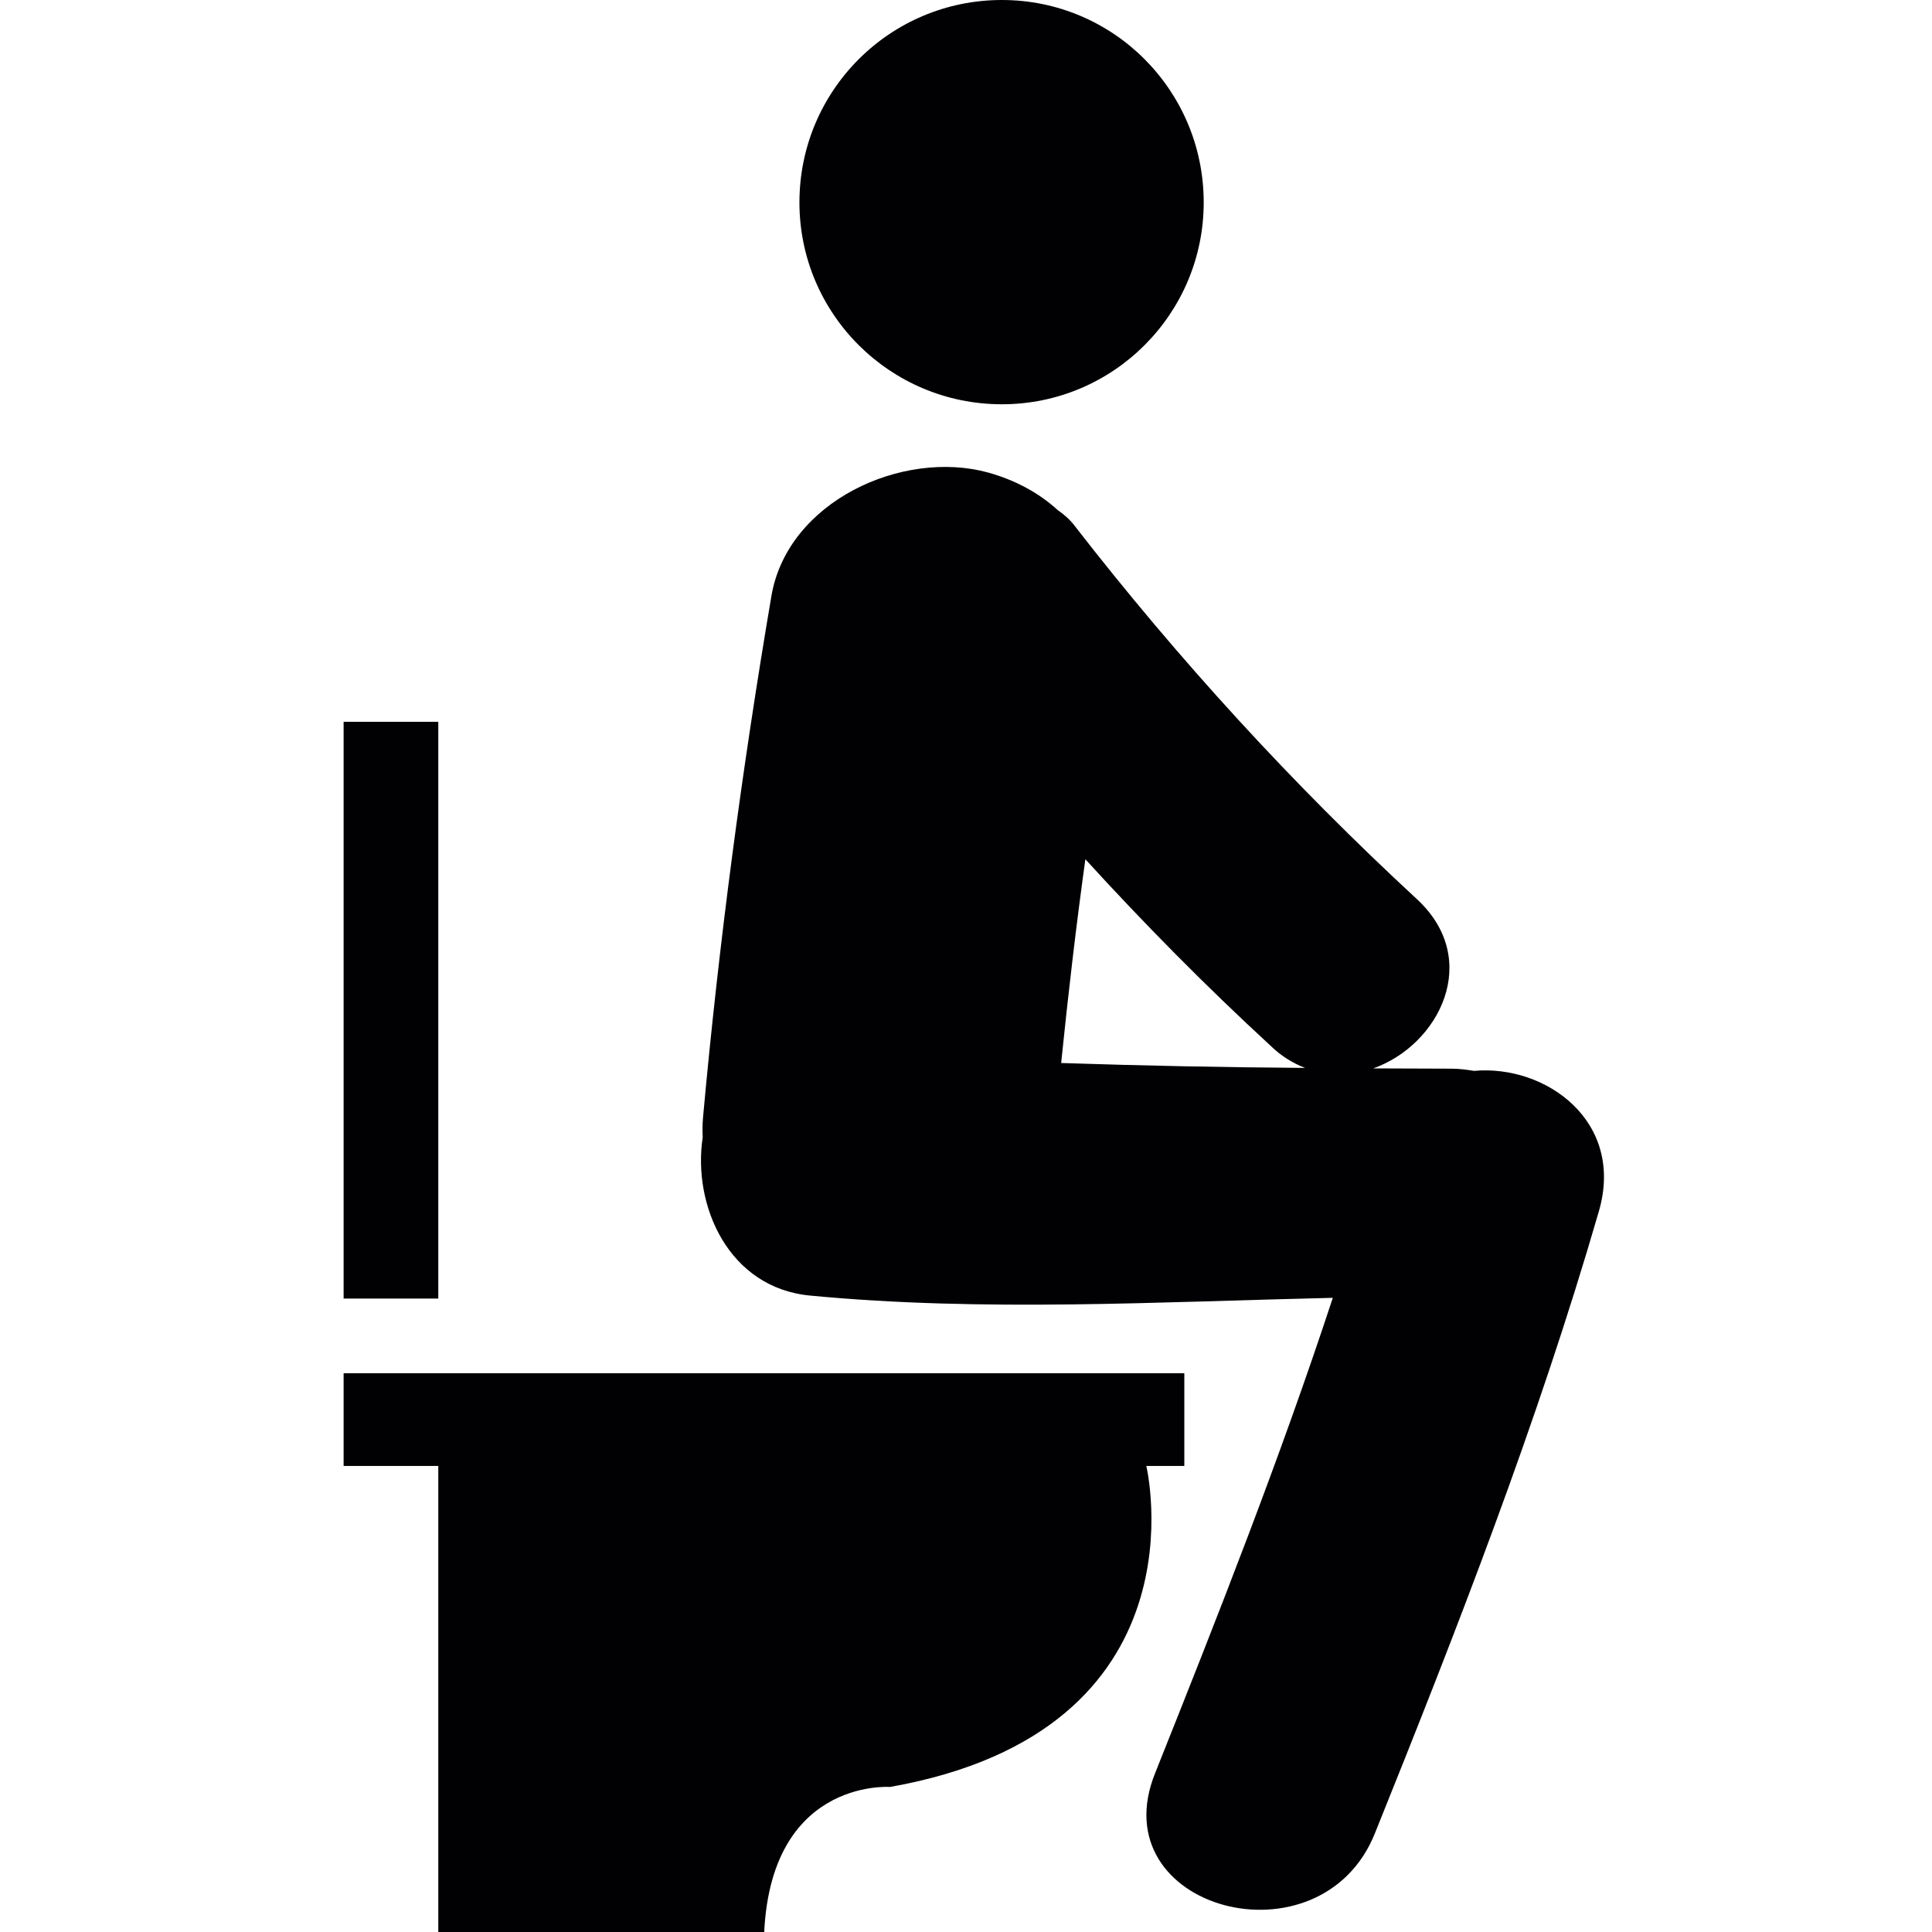 <?xml version="1.0" encoding="UTF-8"?>
<svg xmlns="http://www.w3.org/2000/svg" xmlns:xlink="http://www.w3.org/1999/xlink" width="28pt" height="28pt" viewBox="0 0 28 28" version="1.1">
<g id="surface1">
<path style=" stroke:none;fill-rule:nonzero;fill:rgb(0.392%,0%,0.784%);fill-opacity:1;" d="M 6.352 18.82 L 4.98 18.82 L 4.98 10.461 L 6.352 10.461 Z M 16.613 21.246 L 17.164 21.246 L 17.164 19.902 L 4.98 19.902 L 4.98 21.246 L 6.352 21.246 L 6.352 28.227 L 11.07 28.227 C 11.07 25.762 12.898 25.898 12.898 25.898 C 17.535 25.078 16.613 21.246 16.613 21.246 Z M 23.172 17.555 C 22.285 20.617 21.117 23.613 19.926 26.57 C 19.141 28.527 15.941 27.676 16.742 25.695 C 17.648 23.426 18.551 21.137 19.316 18.809 C 16.789 18.867 14.254 19.016 11.746 18.777 C 10.559 18.668 10.035 17.473 10.184 16.484 C 10.18 16.395 10.18 16.301 10.188 16.203 C 10.418 13.668 10.754 11.145 11.18 8.637 C 11.414 7.266 13.078 6.508 14.32 6.848 C 14.723 6.961 15.062 7.148 15.332 7.395 C 15.422 7.457 15.508 7.531 15.578 7.625 C 17.082 9.562 18.734 11.367 20.535 13.031 C 21.488 13.914 20.852 15.148 19.902 15.484 C 20.277 15.484 20.656 15.488 21.035 15.488 C 21.152 15.488 21.262 15.504 21.363 15.52 C 22.402 15.426 23.551 16.25 23.172 17.555 Z M 18.914 15.477 C 18.742 15.41 18.57 15.309 18.41 15.152 C 17.477 14.293 16.586 13.391 15.73 12.453 C 15.594 13.434 15.48 14.418 15.379 15.406 C 16.562 15.445 17.738 15.469 18.914 15.477 Z M 14.52 5.859 C 16.137 5.859 17.445 4.547 17.445 2.934 C 17.445 1.312 16.137 0 14.52 0 C 12.898 0 11.586 1.312 11.586 2.934 C 11.586 4.547 12.898 5.859 14.52 5.859 Z M 14.52 5.859 "/>
</g>
</svg>
